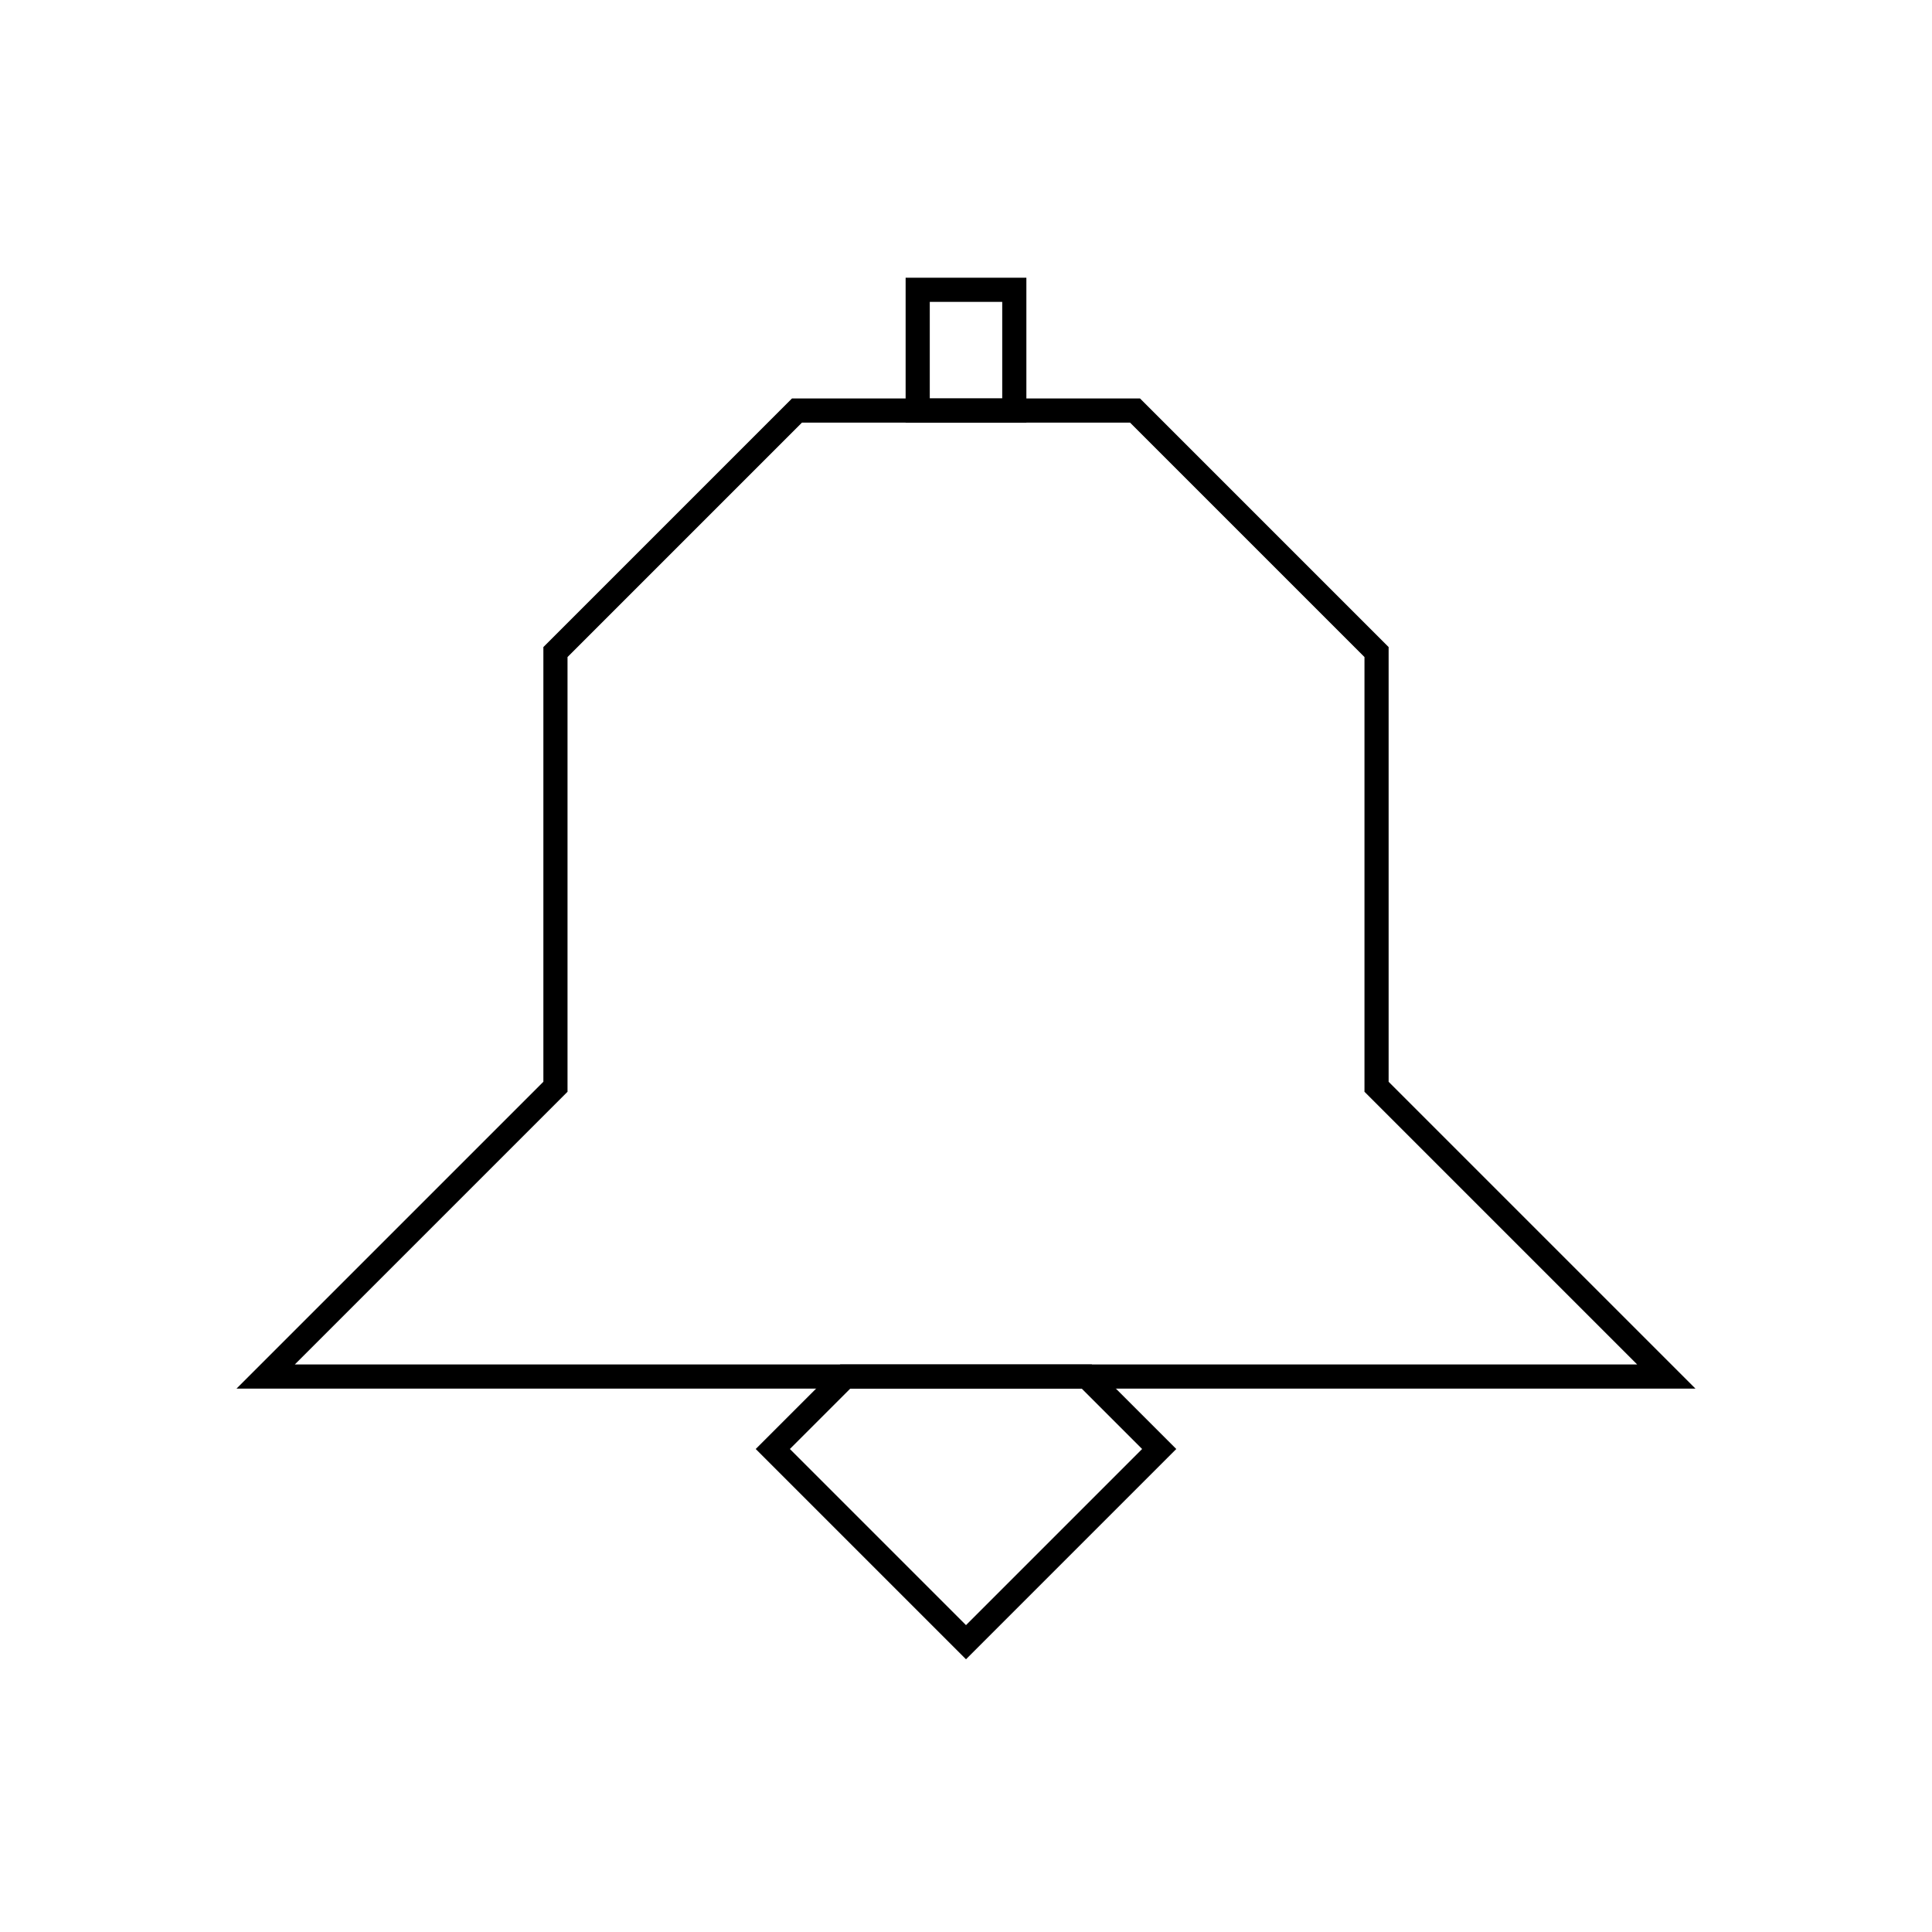 <svg viewBox="0 0 80 80" fill="none">
  <path d="M45 57L48 60L40 68L32 60L35 57H45Z" stroke="currentColor" stroke-linecap="square" />
  <path d="M47 17H33L23 27V45.001L11 57H68.999L57 45.001V27L47 17Z" stroke="currentColor" stroke-linecap="square" />
  <path d="M42 12H38V17H42V12Z" stroke="currentColor" stroke-linecap="square" />
</svg>